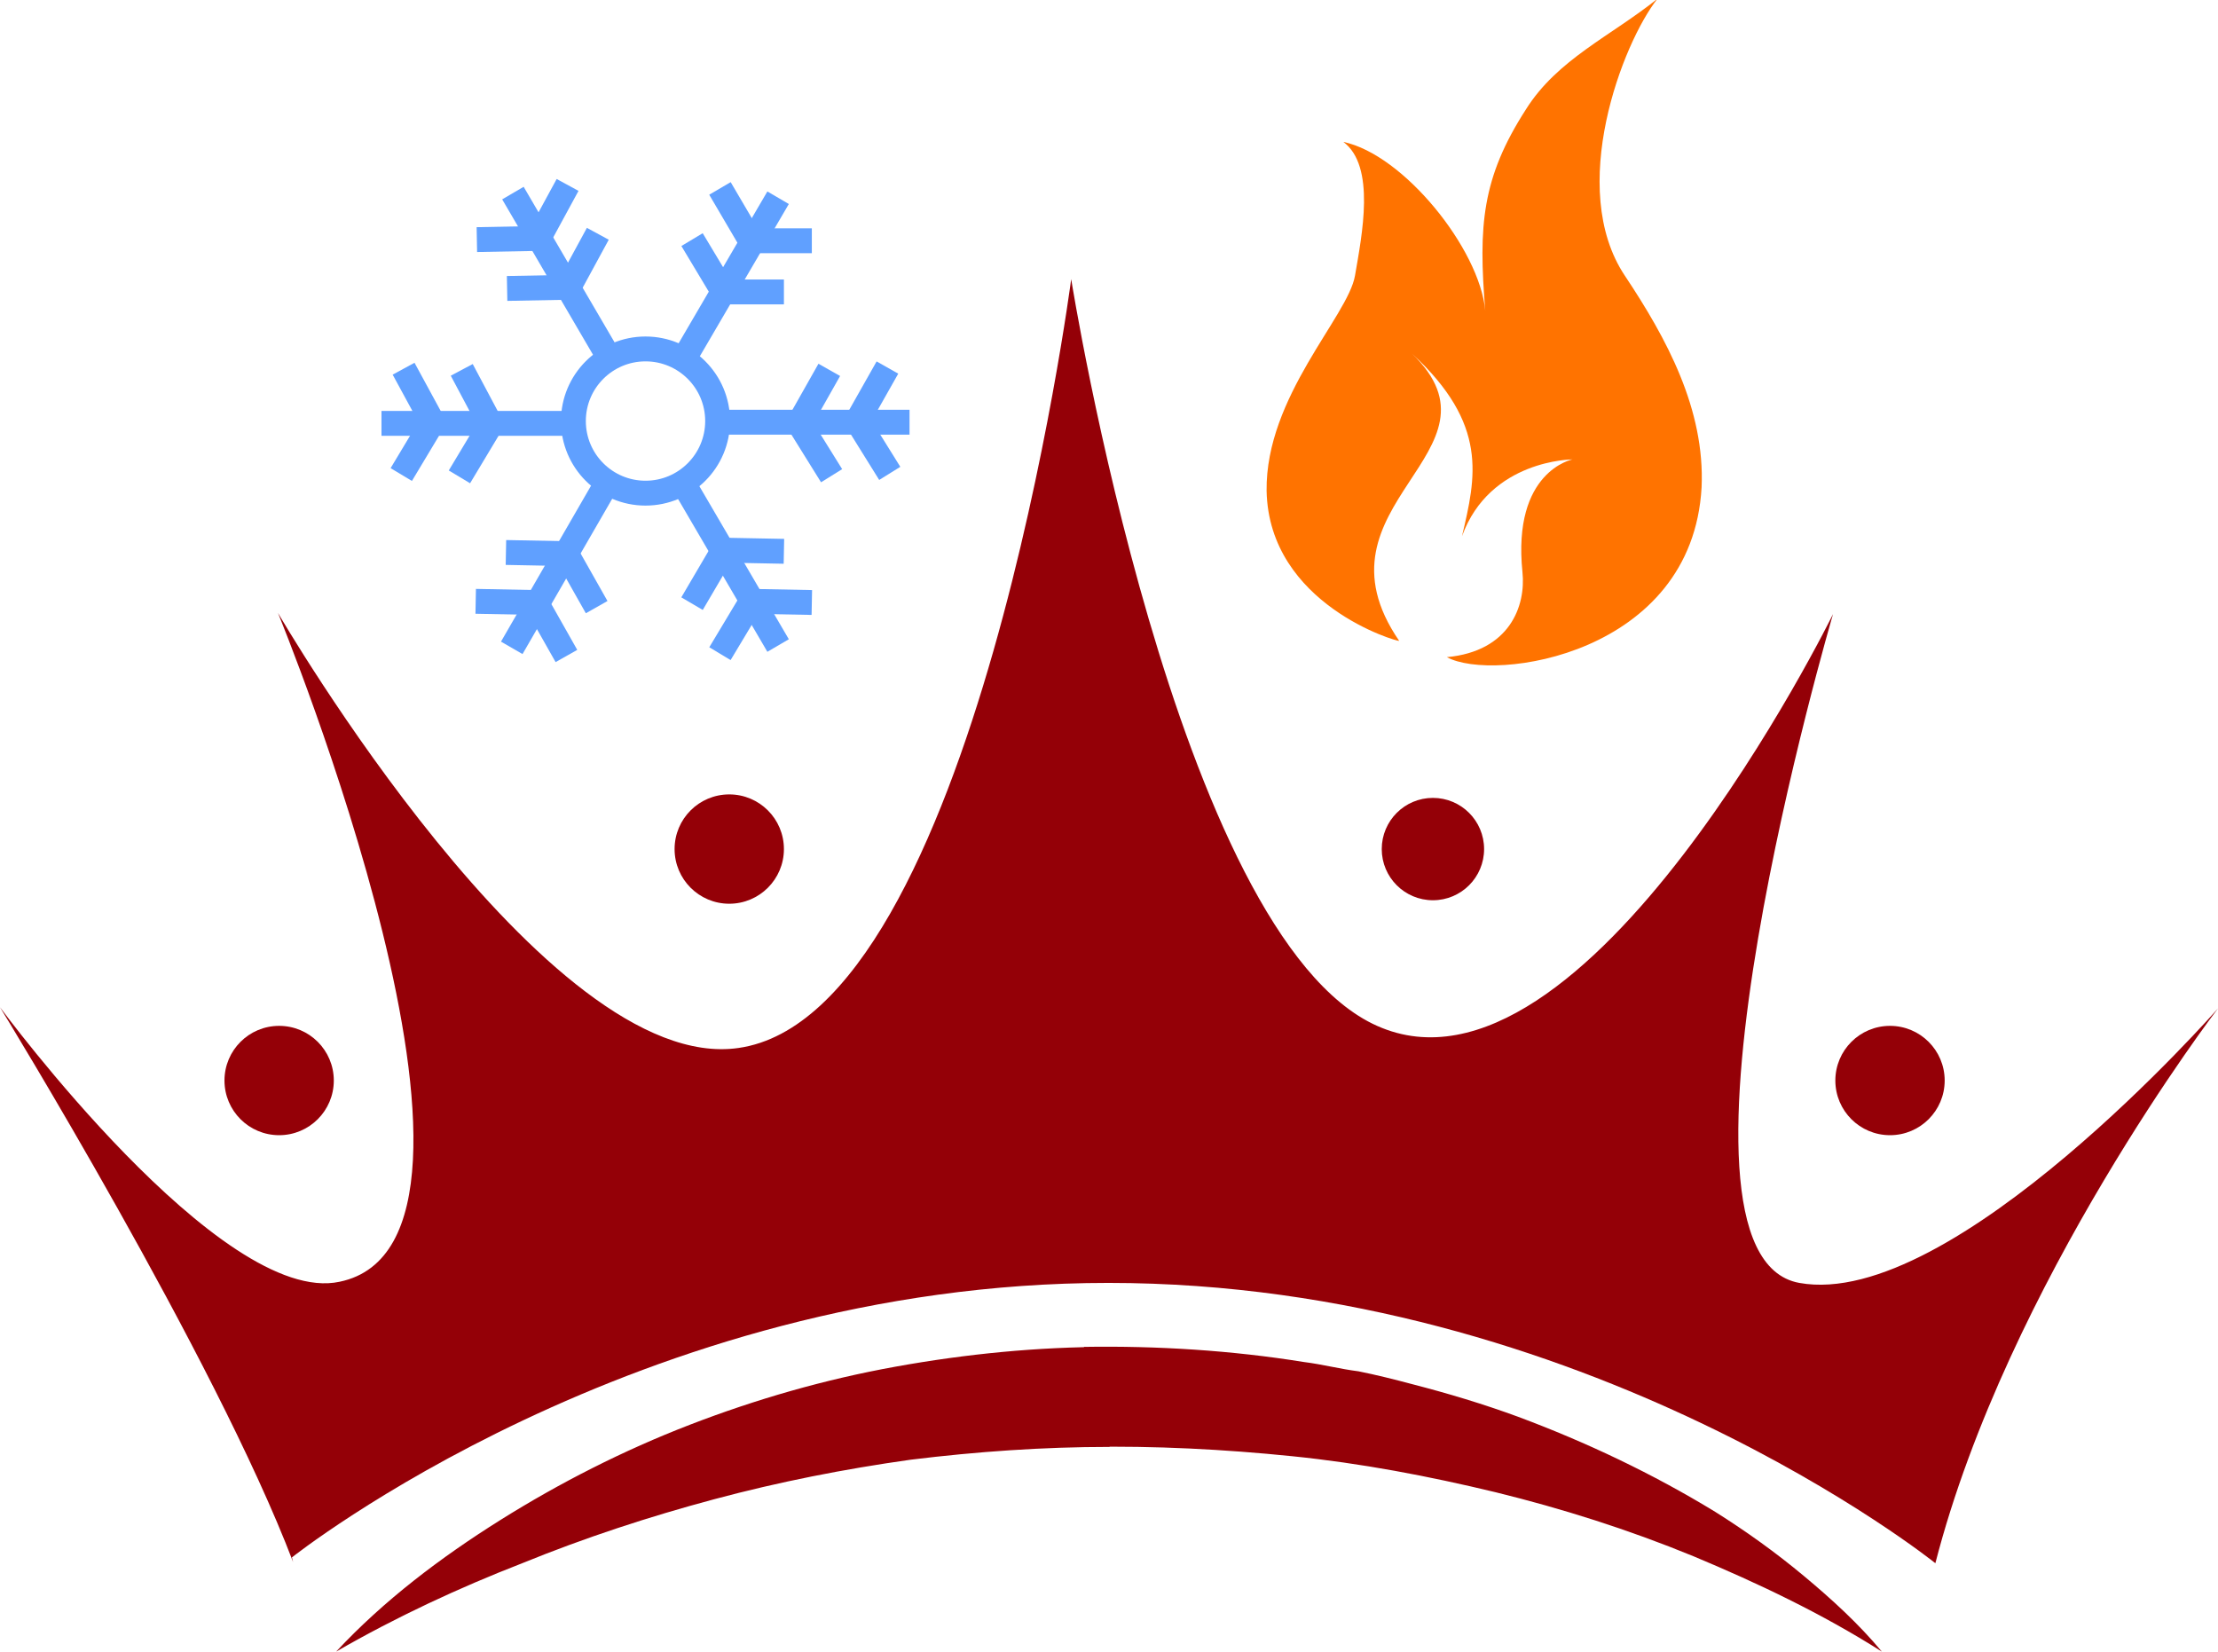 <?xml version="1.0" encoding="utf-8"?>
<!-- Generator: Adobe Illustrator 23.0.1, SVG Export Plug-In . SVG Version: 6.00 Build 0)  -->
<svg version="1.1" id="Layer_1" xmlns="http://www.w3.org/2000/svg" xmlns:xlink="http://www.w3.org/1999/xlink" x="0px" y="0px"
	 viewBox="0 0 190.7 142" style="enable-background:new 0 0 190.7 142;" xml:space="preserve">
<style type="text/css">
	.st0{fill:#940007;}
	.st1{fill:none;stroke:#60a0ff;stroke-width:2.138;stroke-miterlimit:10;}
	.st2{fill:#ff7300;}
</style>
<path class="st0" d="M25.2,134.3C18.5,116.7,0,86.6,0,86.6s19,25.8,29.2,23.6c16.9-3.5-5.3-57.5-5.3-57.5s23.1,39.8,39.6,37.4
	C83.8,87.2,92.1,24,92.1,24s9,56.5,26.3,64.2c17.9,8,39.2-35.4,39.2-35.4s-16.2,55.1-2.9,57.5c13.2,2.4,36-23.6,36-23.6
	s-18.1,23.6-24.3,47.7c0,0-30-24.1-71.1-24.1c-40.5,0-70.2,23.6-70.2,23.6"/>
<g>
	<circle class="st1" cx="55.5" cy="36.2" r="6.2"/>
	<path class="st1" d="M58.6,30.8"/>
	<g>
		<line class="st1" x1="44.1" y1="16.6" x2="52.4" y2="30.8"/>
		<g>
			<line class="st1" x1="48.8" y1="15.9" x2="46.3" y2="20.5"/>
			<line class="st1" x1="41" y1="20.6" x2="46.3" y2="20.5"/>
		</g>
		<g>
			<line class="st1" x1="51.4" y1="20.1" x2="48.9" y2="24.7"/>
			<line class="st1" x1="43.6" y1="24.8" x2="48.9" y2="24.7"/>
		</g>
	</g>
	<g>
		<line class="st1" x1="66.9" y1="17" x2="58.6" y2="31.2"/>
		<g>
			<line class="st1" x1="69.8" y1="20.7" x2="64.6" y2="20.7"/>
			<line class="st1" x1="61.9" y1="16.2" x2="64.6" y2="20.8"/>
		</g>
		<g>
			<line class="st1" x1="67.4" y1="25.1" x2="62.2" y2="25.1"/>
			<line class="st1" x1="59.5" y1="20.6" x2="62.2" y2="25.1"/>
		</g>
	</g>
	<g>
		<line class="st1" x1="78.2" y1="36.3" x2="61.7" y2="36.3"/>
		<g>
			<line class="st1" x1="76.5" y1="40.7" x2="73.7" y2="36.2"/>
			<line class="st1" x1="76.3" y1="31.6" x2="73.7" y2="36.2"/>
		</g>
		<g>
			<line class="st1" x1="71.5" y1="40.9" x2="68.7" y2="36.4"/>
			<line class="st1" x1="71.3" y1="31.8" x2="68.7" y2="36.4"/>
		</g>
	</g>
	<g>
		<line class="st1" x1="32.8" y1="36.4" x2="49.2" y2="36.4"/>
		<g>
			<line class="st1" x1="34.5" y1="40.8" x2="37.2" y2="36.3"/>
			<line class="st1" x1="34.7" y1="31.7" x2="37.2" y2="36.3"/>
		</g>
		<g>
			<line class="st1" x1="39.5" y1="41" x2="42.2" y2="36.5"/>
			<line class="st1" x1="39.7" y1="31.8" x2="42.2" y2="36.5"/>
		</g>
	</g>
	<g>
		<line class="st1" x1="66.9" y1="55.5" x2="58.6" y2="41.3"/>
		<g>
			<line class="st1" x1="69.8" y1="51.8" x2="64.6" y2="51.7"/>
			<line class="st1" x1="61.9" y1="56.2" x2="64.6" y2="51.7"/>
		</g>
		<g>
			<line class="st1" x1="67.4" y1="47.4" x2="62.2" y2="47.3"/>
			<line class="st1" x1="59.5" y1="51.9" x2="62.2" y2="47.3"/>
		</g>
	</g>
	<g>
		<line class="st1" x1="44" y1="55.7" x2="52.2" y2="41.5"/>
		<g>
			<line class="st1" x1="48.7" y1="56.4" x2="46.1" y2="51.8"/>
			<line class="st1" x1="40.9" y1="51.7" x2="46.1" y2="51.8"/>
		</g>
		<g>
			<line class="st1" x1="51.3" y1="52.2" x2="48.7" y2="47.6"/>
			<line class="st1" x1="43.5" y1="47.5" x2="48.7" y2="47.6"/>
		</g>
	</g>
</g>
<path class="st2" d="M108.9,42.2c-0.1-8.1,7-15,7.6-18.5c0.6-3.5,1.8-9.4-1-11.5c5.2,1.1,11.7,9.2,12.2,14.5
	c-0.6-7.3-0.3-11.4,3.5-17.3c2.7-4.3,7.3-6.3,11.3-9.5c-3,3.8-7.8,16.3-2.8,23.8c3.6,5.4,6.9,11.5,6.6,18.2
	c-0.8,14.4-17.9,16.8-21.9,14.6c5.4-0.5,6.8-4.4,6.5-7.3c-0.9-8.7,4.3-9.7,4.3-9.7s-7.1,0-9.5,6.6c1.2-5.1,2.3-9.6-4.3-15.7
	c8.8,8.5-9.2,12.9-1.1,24.7C120.2,55.2,109.1,52,108.9,42.2z"/>
<g>
	<path class="st0" d="M28.9,142c4.1-4.4,9-8.1,14.1-11.3c5.1-3.2,10.6-6,16.3-8.2c5.7-2.2,11.6-3.9,17.7-5
		c6.1-1.1,12.2-1.7,18.4-1.7l0,8.6l-2.1,0l-0.1-8.6c6.3-0.1,12.7,0.3,18.9,1.3c1.6,0.2,3.1,0.6,4.7,0.8c1.5,0.3,3.1,0.7,4.6,1.1
		c3.1,0.8,6.1,1.7,9.1,2.8c5.9,2.2,11.6,4.9,17,8.2c2.7,1.7,5.2,3.5,7.6,5.5c2.4,2,4.7,4.1,6.7,6.5c-5.2-3.3-10.7-5.9-16.2-8.2
		c-5.6-2.3-11.3-4.1-17-5.5c-5.8-1.4-11.6-2.5-17.5-3.1c-5.9-0.6-11.8-0.9-17.7-0.8l-0.1-8.6l2.1,0l0,8.6c-5.7,0-11.4,0.4-17.1,1.1
		c-5.7,0.8-11.3,1.9-16.9,3.4c-5.6,1.5-11.1,3.3-16.5,5.5C39.5,136.5,34.1,139,28.9,142z"/>
</g>
<circle class="st0" cx="62.7" cy="73" r="4.7"/>
<circle class="st0" cx="123.2" cy="73" r="4.4"/>
<circle class="st0" cx="24" cy="92.9" r="4.7"/>
<circle class="st0" cx="162.5" cy="92.9" r="4.7"/>
</svg>
